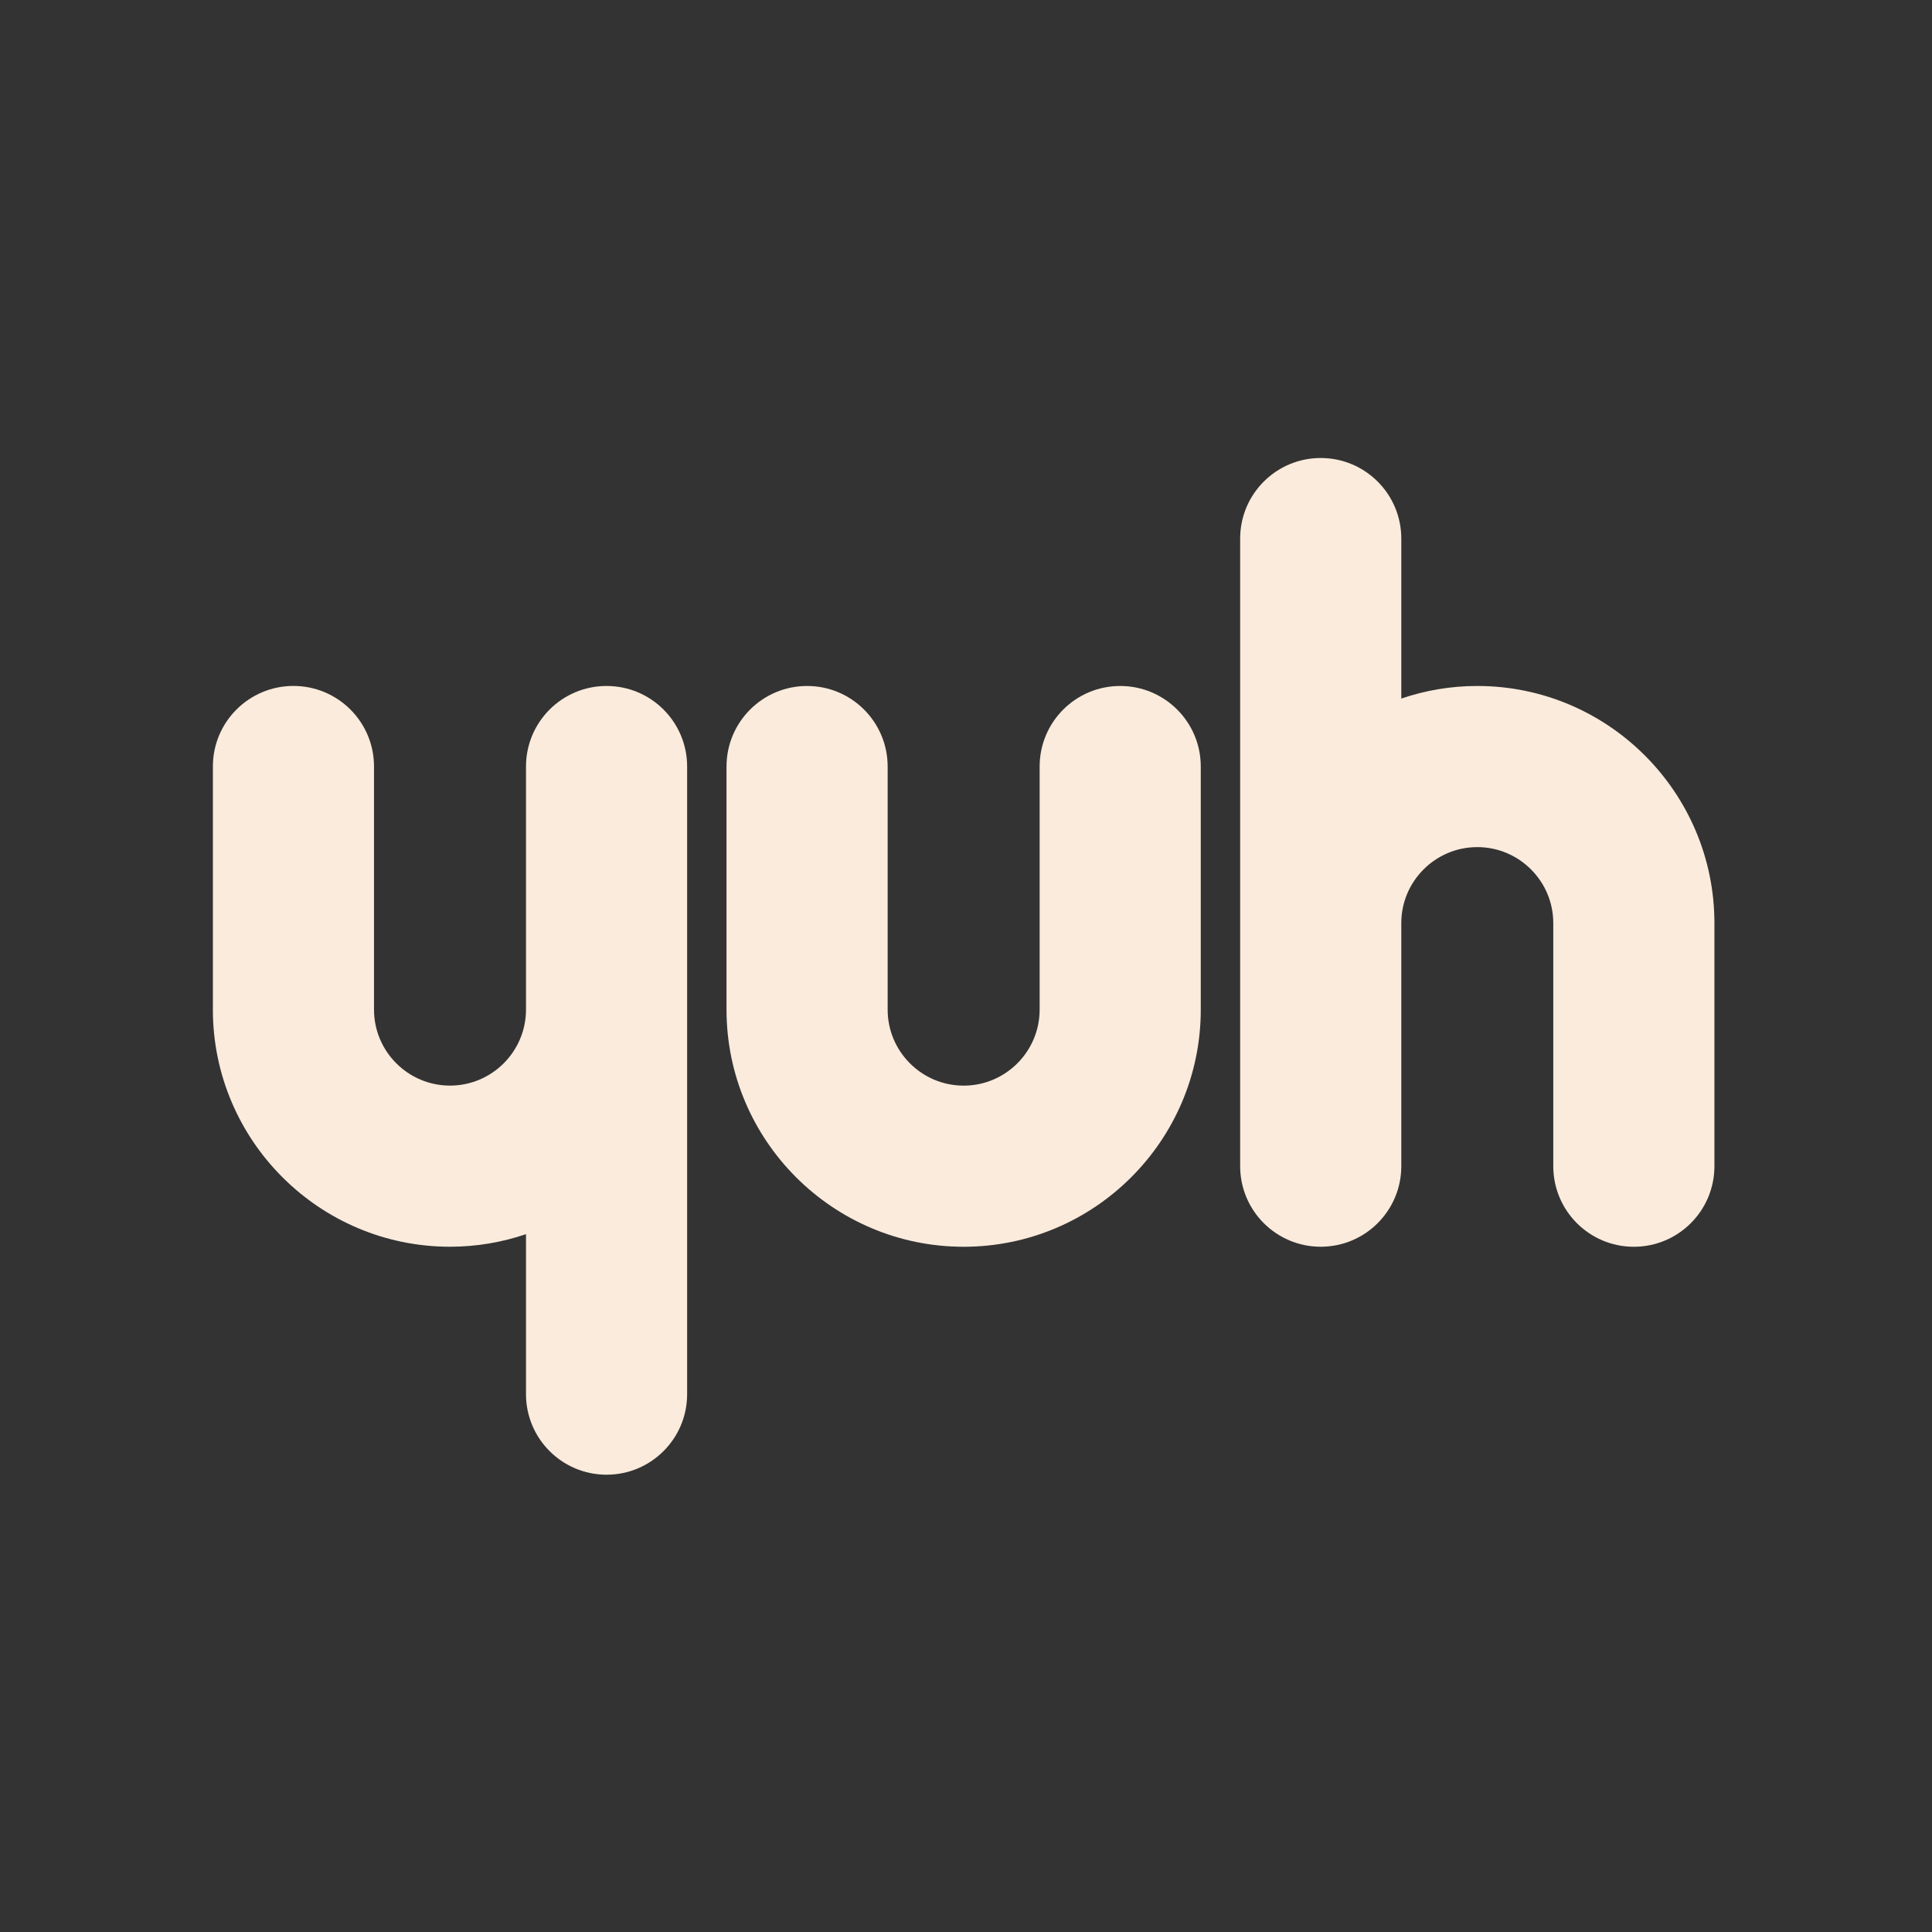 <svg width="599" height="599" viewBox="0 0 599 599" fill="none" xmlns="http://www.w3.org/2000/svg">
  <rect x="0" y="0" width="599" height="599" fill="#333333" stroke="none"/>
  <path d="M347.31 212.68C333.51 212.68 322.33 223.86 322.33 237.66V313.03C322.33 326.02 311.76 336.59 298.77 336.59C285.78 336.59 275.21 326.02 275.21 313.03V237.66C275.21 223.86 264.03 212.68 250.23 212.68C236.43 212.68 225.25 223.86 225.25 237.66V313.03C225.25 353.57 258.23 386.55 298.77 386.55C339.31 386.55 372.29 353.57 372.29 313.03V237.66C372.29 223.86 361.11 212.68 347.31 212.68Z" fill="#FAEBDC"/>
  <path d="M188.06 212.68C174.26 212.68 163.08 223.86 163.08 237.66V252.56V313.02C163.08 326.01 152.51 336.58 139.52 336.58C126.53 336.58 115.96 326.01 115.96 313.02V237.65C115.96 223.85 104.78 212.67 90.98 212.67C77.18 212.67 66 223.85 66 237.65V313.02C66 353.56 98.98 386.54 139.52 386.54C147.76 386.54 155.68 385.16 163.08 382.64V432.24C163.08 446.03 174.26 457.22 188.06 457.22C201.86 457.22 213.04 446.04 213.04 432.24V313.02V252.56V237.66C213.04 223.86 201.86 212.68 188.06 212.68Z" fill="#FAEBDC"/>
  <path d="M458.02 212.68C449.78 212.68 441.86 214.06 434.46 216.58V166.98C434.46 153.18 423.28 142 409.48 142C395.68 142 384.5 153.18 384.5 166.98V286.2V346.66V361.56C384.5 375.35 395.68 386.54 409.48 386.54C423.27 386.54 434.46 375.36 434.46 361.56V346.66V286.2C434.46 273.21 445.03 262.64 458.02 262.64C471.01 262.64 481.58 273.21 481.58 286.2V361.57C481.58 375.36 492.76 386.55 506.56 386.55C520.35 386.55 531.54 375.37 531.54 361.57V286.2C531.54 245.66 498.56 212.68 458.02 212.68Z" fill="#FAEBDC"/>
  </svg>
  